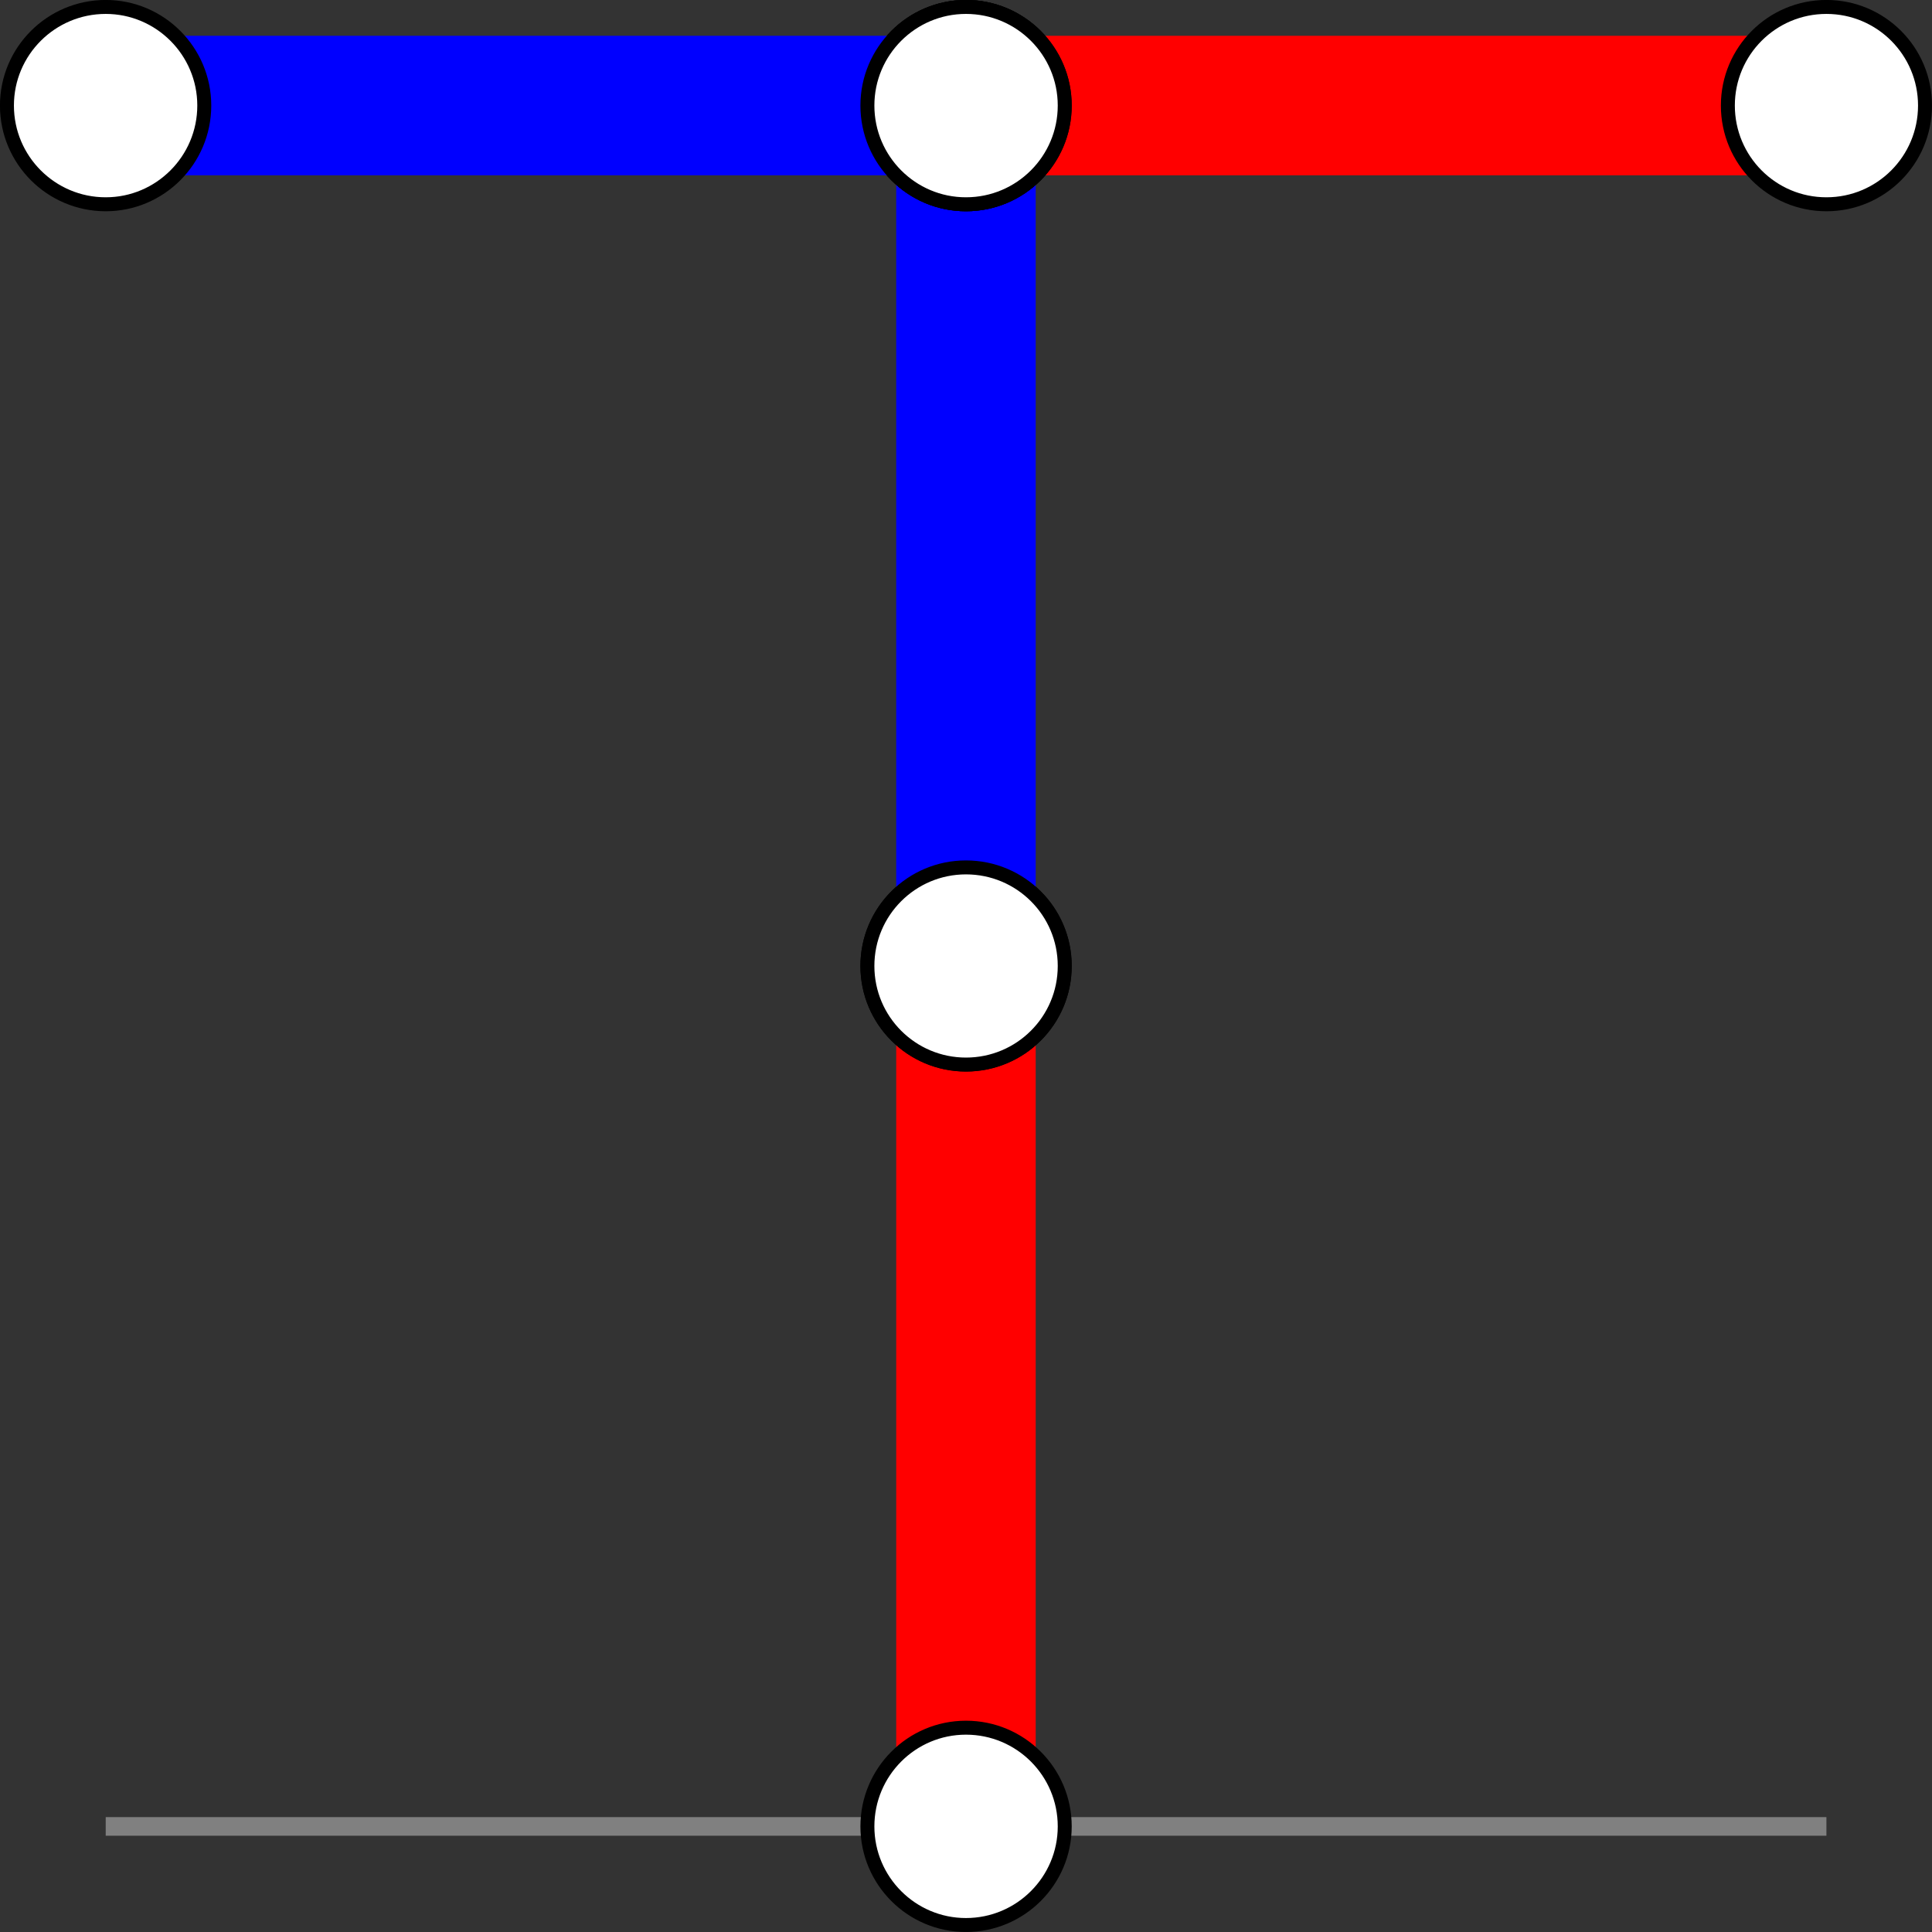 <?xml version="1.0" encoding="UTF-8"?>
<svg xmlns="http://www.w3.org/2000/svg" xmlns:xlink="http://www.w3.org/1999/xlink" width="44.556" height="44.556" viewBox="0 0 44.556 44.556">
<rect x="0" y="0" width="44.556" height="44.556" fill="#333333" stroke="none"/>
<defs>
<clipPath id="clip-0">
<path clip-rule="nonzero" d="M 20 39 L 25 39 L 25 44.555 L 20 44.555 Z M 20 39 "/>
</clipPath>
<clipPath id="clip-1">
<path clip-rule="nonzero" d="M 15 35 L 30 35 L 30 44.555 L 15 44.555 Z M 15 35 "/>
</clipPath>
<clipPath id="clip-2">
<path clip-rule="nonzero" d="M 39 0 L 44.555 0 L 44.555 5 L 39 5 Z M 39 0 "/>
</clipPath>
<clipPath id="clip-3">
<path clip-rule="nonzero" d="M 35 0 L 44.555 0 L 44.555 10 L 35 10 Z M 35 0 "/>
</clipPath>
</defs>
<path fill="none" stroke-width="0.429" stroke-linecap="butt" stroke-linejoin="miter" stroke="rgb(50%, 50%, 50%)" stroke-opacity="1" stroke-miterlimit="10" d="M 0.002 -0.001 L 39.685 -0.001 " transform="matrix(1, 0, 0, -1, 2.436, 42.12)"/>
<path fill="none" stroke-width="3.217" stroke-linecap="butt" stroke-linejoin="miter" stroke="rgb(100%, 0%, 0%)" stroke-opacity="1" stroke-miterlimit="10" d="M 19.841 -0.001 L 19.841 19.843 " transform="matrix(1, 0, 0, -1, 2.436, 42.12)"/>
<g clip-path="url(#clip-0)">
<path fill-rule="nonzero" fill="rgb(100%, 100%, 100%)" fill-opacity="1" d="M 24.555 42.121 C 24.555 40.863 23.535 39.844 22.277 39.844 C 21.023 39.844 20.004 40.863 20.004 42.121 C 20.004 43.375 21.023 44.395 22.277 44.395 C 23.535 44.395 24.555 43.375 24.555 42.121 Z M 24.555 42.121 "/>
</g>
<g clip-path="url(#clip-1)">
<path fill="none" stroke-width="0.322" stroke-linecap="butt" stroke-linejoin="miter" stroke="rgb(0%, 0%, 0%)" stroke-opacity="1" stroke-miterlimit="10" d="M 22.119 -0.001 C 22.119 1.257 21.099 2.276 19.841 2.276 C 18.587 2.276 17.568 1.257 17.568 -0.001 C 17.568 -1.255 18.587 -2.275 19.841 -2.275 C 21.099 -2.275 22.119 -1.255 22.119 -0.001 Z M 22.119 -0.001 " transform="matrix(1, 0, 0, -1, 2.436, 42.12)"/>
</g>
<path fill-rule="nonzero" fill="rgb(100%, 100%, 100%)" fill-opacity="1" stroke-width="0.322" stroke-linecap="butt" stroke-linejoin="miter" stroke="rgb(0%, 0%, 0%)" stroke-opacity="1" stroke-miterlimit="10" d="M 22.119 19.843 C 22.119 21.1 21.099 22.116 19.841 22.116 C 18.587 22.116 17.568 21.1 17.568 19.843 C 17.568 18.585 18.587 17.569 19.841 17.569 C 21.099 17.569 22.119 18.585 22.119 19.843 Z M 22.119 19.843 " transform="matrix(1, 0, 0, -1, 2.436, 42.12)"/>
<path fill="none" stroke-width="3.217" stroke-linecap="butt" stroke-linejoin="miter" stroke="rgb(0%, 0%, 100%)" stroke-opacity="1" stroke-miterlimit="10" d="M 19.841 19.843 L 19.841 39.686 " transform="matrix(1, 0, 0, -1, 2.436, 42.12)"/>
<path fill-rule="nonzero" fill="rgb(100%, 100%, 100%)" fill-opacity="1" stroke-width="0.322" stroke-linecap="butt" stroke-linejoin="miter" stroke="rgb(0%, 0%, 0%)" stroke-opacity="1" stroke-miterlimit="10" d="M 22.119 19.843 C 22.119 21.1 21.099 22.116 19.841 22.116 C 18.587 22.116 17.568 21.1 17.568 19.843 C 17.568 18.585 18.587 17.569 19.841 17.569 C 21.099 17.569 22.119 18.585 22.119 19.843 Z M 22.119 19.843 " transform="matrix(1, 0, 0, -1, 2.436, 42.12)"/>
<path fill-rule="nonzero" fill="rgb(100%, 100%, 100%)" fill-opacity="1" stroke-width="0.322" stroke-linecap="butt" stroke-linejoin="miter" stroke="rgb(0%, 0%, 0%)" stroke-opacity="1" stroke-miterlimit="10" d="M 22.119 39.686 C 22.119 40.94 21.099 41.96 19.841 41.96 C 18.587 41.96 17.568 40.94 17.568 39.686 C 17.568 38.429 18.587 37.409 19.841 37.409 C 21.099 37.409 22.119 38.429 22.119 39.686 Z M 22.119 39.686 " transform="matrix(1, 0, 0, -1, 2.436, 42.12)"/>
<path fill="none" stroke-width="3.217" stroke-linecap="butt" stroke-linejoin="miter" stroke="rgb(100%, 0%, 0%)" stroke-opacity="1" stroke-miterlimit="10" d="M 19.841 39.686 L 39.685 39.686 " transform="matrix(1, 0, 0, -1, 2.436, 42.12)"/>
<path fill-rule="nonzero" fill="rgb(100%, 100%, 100%)" fill-opacity="1" stroke-width="0.322" stroke-linecap="butt" stroke-linejoin="miter" stroke="rgb(0%, 0%, 0%)" stroke-opacity="1" stroke-miterlimit="10" d="M 22.119 39.686 C 22.119 40.94 21.099 41.96 19.841 41.96 C 18.587 41.96 17.568 40.94 17.568 39.686 C 17.568 38.429 18.587 37.409 19.841 37.409 C 21.099 37.409 22.119 38.429 22.119 39.686 Z M 22.119 39.686 " transform="matrix(1, 0, 0, -1, 2.436, 42.12)"/>
<g clip-path="url(#clip-2)">
<path fill-rule="nonzero" fill="rgb(100%, 100%, 100%)" fill-opacity="1" d="M 44.395 2.434 C 44.395 1.18 43.379 0.16 42.121 0.16 C 40.863 0.16 39.848 1.18 39.848 2.434 C 39.848 3.691 40.863 4.711 42.121 4.711 C 43.379 4.711 44.395 3.691 44.395 2.434 Z M 44.395 2.434 "/>
</g>
<g clip-path="url(#clip-3)">
<path fill="none" stroke-width="0.322" stroke-linecap="butt" stroke-linejoin="miter" stroke="rgb(0%, 0%, 0%)" stroke-opacity="1" stroke-miterlimit="10" d="M 41.959 39.686 C 41.959 40.94 40.943 41.96 39.685 41.96 C 38.427 41.96 37.412 40.94 37.412 39.686 C 37.412 38.429 38.427 37.409 39.685 37.409 C 40.943 37.409 41.959 38.429 41.959 39.686 Z M 41.959 39.686 " transform="matrix(1, 0, 0, -1, 2.436, 42.12)"/>
</g>
<path fill="none" stroke-width="3.217" stroke-linecap="butt" stroke-linejoin="miter" stroke="rgb(0%, 0%, 100%)" stroke-opacity="1" stroke-miterlimit="10" d="M 19.841 39.686 L 0.002 39.686 " transform="matrix(1, 0, 0, -1, 2.436, 42.12)"/>
<path fill-rule="nonzero" fill="rgb(100%, 100%, 100%)" fill-opacity="1" stroke-width="0.322" stroke-linecap="butt" stroke-linejoin="miter" stroke="rgb(0%, 0%, 0%)" stroke-opacity="1" stroke-miterlimit="10" d="M 22.119 39.686 C 22.119 40.94 21.099 41.96 19.841 41.96 C 18.587 41.96 17.568 40.94 17.568 39.686 C 17.568 38.429 18.587 37.409 19.841 37.409 C 21.099 37.409 22.119 38.429 22.119 39.686 Z M 22.119 39.686 " transform="matrix(1, 0, 0, -1, 2.436, 42.12)"/>
<path fill-rule="nonzero" fill="rgb(100%, 100%, 100%)" fill-opacity="1" stroke-width="0.322" stroke-linecap="butt" stroke-linejoin="miter" stroke="rgb(0%, 0%, 0%)" stroke-opacity="1" stroke-miterlimit="10" d="M 2.275 39.686 C 2.275 40.94 1.255 41.96 0.002 41.96 C -1.256 41.96 -2.276 40.94 -2.276 39.686 C -2.276 38.429 -1.256 37.409 0.002 37.409 C 1.255 37.409 2.275 38.429 2.275 39.686 Z M 2.275 39.686 " transform="matrix(1, 0, 0, -1, 2.436, 42.12)"/>
</svg>
